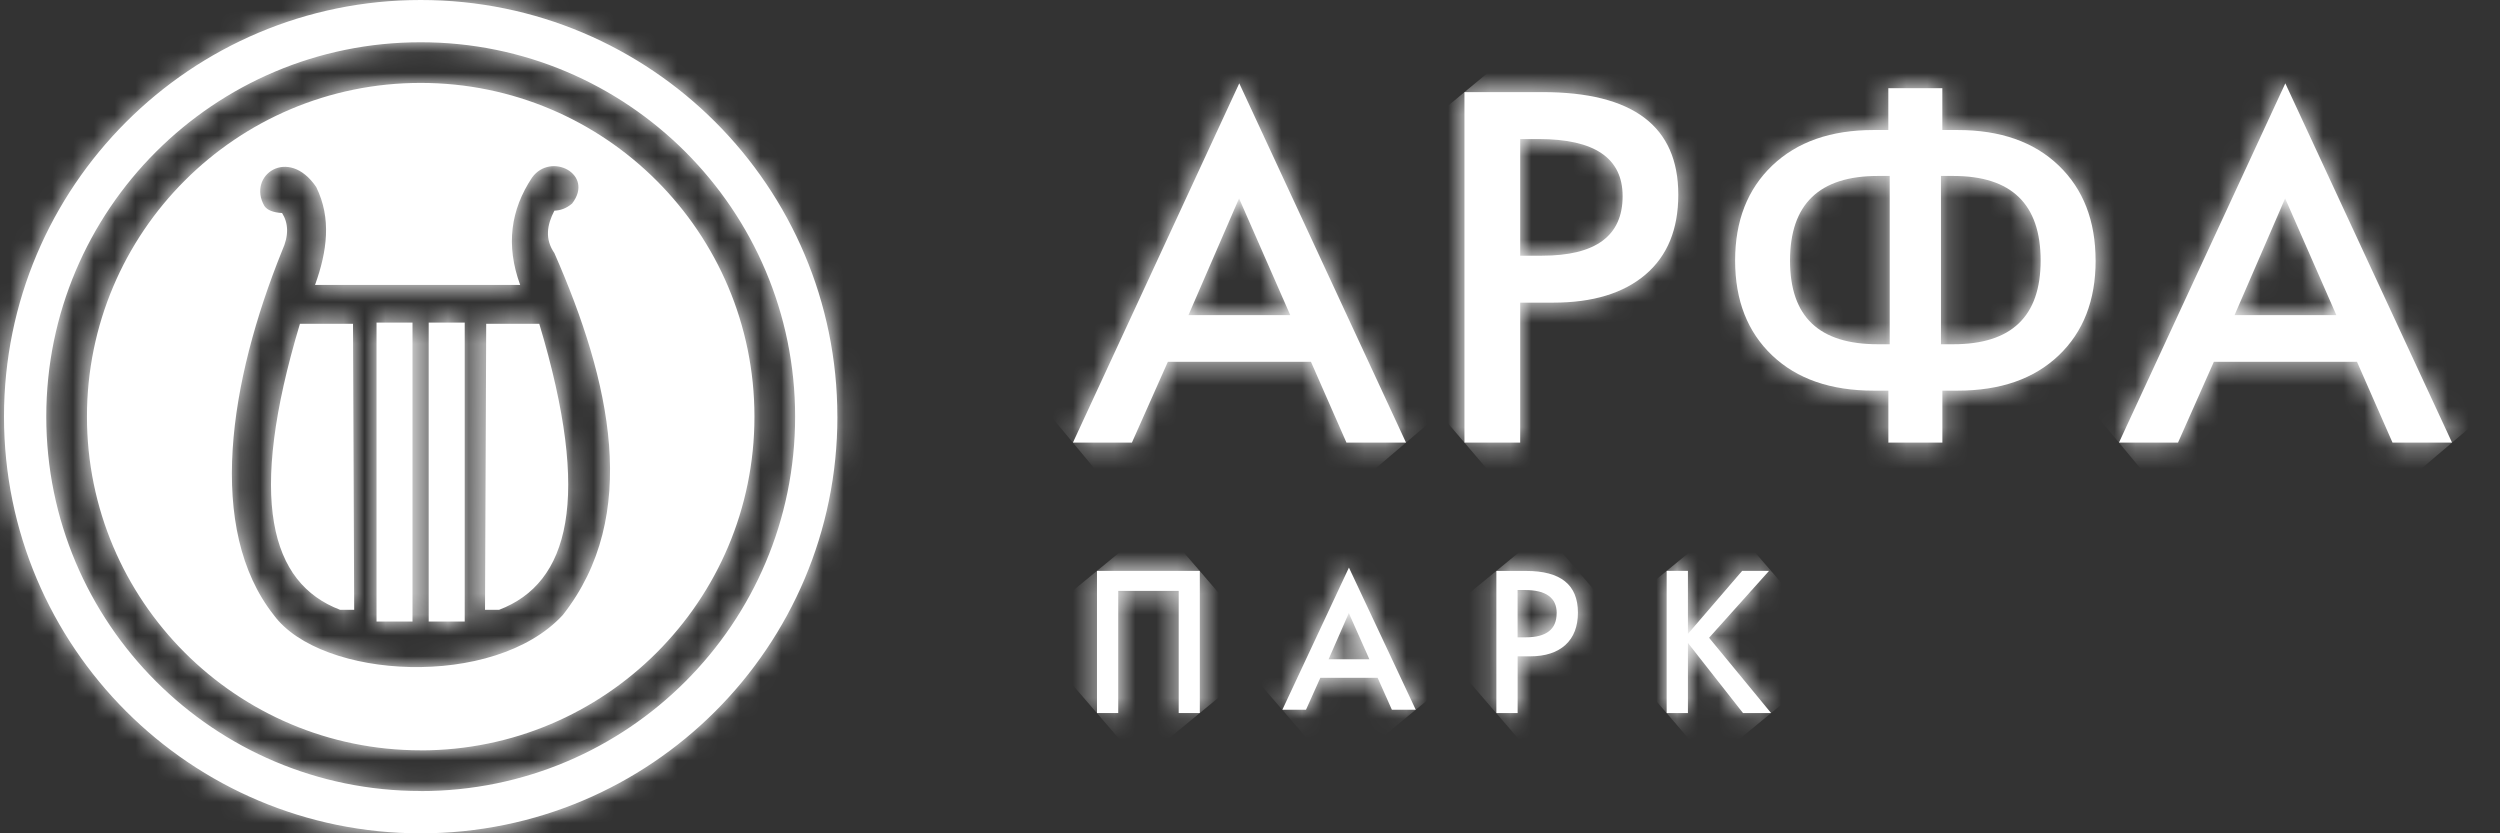 <svg width="120" height="40" viewBox="0 0 120 40" fill="none" xmlns="http://www.w3.org/2000/svg">
<rect x="0" y="0" width="120" height="40" fill="#333333" stroke="none"/>
<path fill-rule="evenodd" clip-rule="evenodd" d="M15.179 8.979C15.918 10.48 15.705 12.062 15.122 13.677H24.968C24.269 11.769 24.512 10.068 25.537 8.526C26.439 7.273 28.551 8.359 27.46 9.771C27.18 10.008 26.896 10.103 26.611 10.112C26.256 10.793 26.144 11.471 26.611 12.149C29.316 18.308 30.767 24.755 27.011 29.525C23.72 33.088 15.415 32.61 13.143 29.525C9.879 25.386 11.005 18.308 13.54 12.036C13.879 11.293 13.841 10.706 13.54 10.226C13.097 10.201 12.825 10.08 12.691 9.887C11.847 8.423 13.841 6.999 15.181 8.981M18.074 15.486H19.8V29.834H18.074V15.486ZM20.578 15.486H22.306V29.834H20.578V15.486ZM17.001 29.27C16.982 24.693 16.964 20.118 16.944 15.543C16.095 15.543 15.245 15.543 14.397 15.543C11.858 23.991 12.975 27.991 16.323 29.27H17.003H17.001ZM23.281 29.27C23.299 24.693 23.319 20.118 23.338 15.543H25.885C28.425 23.991 27.306 27.991 23.958 29.27C23.732 29.27 23.507 29.27 23.279 29.27H23.281ZM20.195 37.972C30.121 37.972 38.166 29.925 38.166 20.001C38.166 10.077 30.119 2.028 20.193 2.028C10.266 2.028 2.221 10.073 2.221 19.997C2.221 29.921 10.268 37.968 20.193 37.968L20.195 37.972ZM20.195 36.018C29.041 36.018 36.213 28.847 36.213 20.001C36.213 11.155 29.039 3.98 20.193 3.98C11.346 3.98 4.174 11.151 4.174 19.997C4.174 28.843 11.346 36.015 20.193 36.015L20.195 36.018ZM40.195 20.001C40.195 31.046 31.238 40 20.195 40C9.151 40 0.192 31.046 0.192 20.001C0.192 8.956 9.146 0 20.193 0C31.24 0 40.193 8.954 40.193 19.999L40.195 20.001Z" fill="white"/>
<mask id="mask0_3_23950" style="mask-type:luminance" maskUnits="userSpaceOnUse" x="0" y="0" width="41" height="40">
<path d="M15.179 8.979C15.918 10.48 15.705 12.062 15.122 13.677H24.968C24.269 11.769 24.512 10.068 25.537 8.526C26.439 7.273 28.551 8.359 27.46 9.771C27.18 10.008 26.896 10.103 26.611 10.112C26.256 10.793 26.144 11.471 26.611 12.149C29.316 18.308 30.767 24.755 27.011 29.525C23.72 33.088 15.415 32.61 13.143 29.525C9.879 25.386 11.005 18.308 13.54 12.036C13.879 11.293 13.841 10.706 13.54 10.226C13.097 10.201 12.825 10.08 12.691 9.887C11.847 8.423 13.841 6.999 15.181 8.981M18.074 15.486H19.8V29.834H18.074V15.486ZM20.578 15.486H22.306V29.834H20.578V15.486ZM17.001 29.27C16.982 24.693 16.964 20.118 16.944 15.543C16.095 15.543 15.245 15.543 14.397 15.543C11.858 23.991 12.975 27.991 16.323 29.27H17.003H17.001ZM23.281 29.27C23.299 24.693 23.319 20.118 23.338 15.543H25.885C28.425 23.991 27.306 27.991 23.958 29.27C23.732 29.27 23.507 29.27 23.279 29.27H23.281ZM20.195 37.972C30.121 37.972 38.166 29.925 38.166 20.001C38.166 10.077 30.119 2.028 20.193 2.028C10.266 2.028 2.221 10.073 2.221 19.997C2.221 29.921 10.268 37.968 20.193 37.968L20.195 37.972ZM20.195 36.018C29.041 36.018 36.213 28.847 36.213 20.001C36.213 11.155 29.039 3.98 20.193 3.98C11.346 3.98 4.174 11.151 4.174 19.997C4.174 28.843 11.346 36.015 20.193 36.015L20.195 36.018ZM40.195 20.001C40.195 31.046 31.238 40 20.195 40C9.151 40 0.192 31.046 0.192 20.001C0.192 8.956 9.146 0 20.193 0C31.24 0 40.193 8.954 40.193 19.999L40.195 20.001Z" fill="white"/>
</mask>
<g mask="url(#mask0_3_23950)">
<path d="M23.619 -19.703L-19.512 16.576L16.769 59.704L59.9 23.425L23.619 -19.703Z" fill="white"/>
</g>
<path fill-rule="evenodd" clip-rule="evenodd" d="M117.698 21.244H114.84L113.136 17.366H106.265L104.545 21.244H101.711L109.695 4L117.698 21.244ZM112.145 15.126L109.687 9.522L107.259 15.126H112.145Z" fill="white"/>
<mask id="mask1_3_23950" style="mask-type:luminance" maskUnits="userSpaceOnUse" x="101" y="4" width="17" height="18">
<path d="M117.698 21.244H114.84L113.136 17.366H106.265L104.545 21.244H101.711L109.695 4L117.698 21.244ZM112.145 15.126L109.687 9.522L107.259 15.126H112.145Z" fill="white"/>
</mask>
<g mask="url(#mask1_3_23950)">
<path d="M111.073 -3.946L93.295 11.149L108.335 29.196L126.113 14.101L111.073 -3.946Z" fill="white"/>
</g>
<path fill-rule="evenodd" clip-rule="evenodd" d="M100.59 12.508C100.59 14.416 100 15.934 98.818 17.059C97.633 18.188 96.018 18.751 93.961 18.751H93.234V21.244H90.642V18.751H89.938C87.875 18.751 86.252 18.188 85.064 17.059C83.879 15.934 83.286 14.414 83.286 12.508C83.286 10.601 83.879 9.083 85.068 7.946C86.26 6.811 87.879 6.241 89.936 6.241H90.64V4.234H93.232V6.241H93.959C96.016 6.241 97.633 6.809 98.816 7.944C99.998 9.077 100.588 10.599 100.588 12.508M97.951 12.508C97.951 9.801 96.557 8.446 93.761 8.446H93.166V16.524H93.761C96.557 16.524 97.951 15.183 97.951 12.508ZM90.706 16.524V8.446H90.134C87.326 8.446 85.921 9.799 85.921 12.508C85.921 15.216 87.326 16.524 90.134 16.524H90.706Z" fill="white"/>
<mask id="mask2_3_23950" style="mask-type:luminance" maskUnits="userSpaceOnUse" x="83" y="4" width="18" height="18">
<path d="M100.59 12.508C100.59 14.416 100 15.934 98.818 17.059C97.633 18.188 96.018 18.751 93.961 18.751H93.234V21.244H90.642V18.751H89.938C87.875 18.751 86.252 18.188 85.064 17.059C83.879 15.934 83.286 14.414 83.286 12.508C83.286 10.601 83.879 9.083 85.068 7.946C86.26 6.811 87.879 6.241 89.936 6.241H90.64V4.234H93.232V6.241H93.959C96.016 6.241 97.633 6.809 98.816 7.944C99.998 9.077 100.588 10.599 100.588 12.508M97.951 12.508C97.951 9.801 96.557 8.446 93.761 8.446H93.166V16.524H93.761C96.557 16.524 97.951 15.183 97.951 12.508ZM90.706 16.524V8.446H90.134C87.326 8.446 85.921 9.799 85.921 12.508C85.921 15.216 87.326 16.524 90.134 16.524H90.706Z" fill="white"/>
</mask>
<g mask="url(#mask2_3_23950)">
<path d="M93.312 -4.27L74.853 11.39L90.564 29.753L109.022 14.092L93.312 -4.27Z" fill="white"/>
</g>
<path fill-rule="evenodd" clip-rule="evenodd" d="M80.558 9.344C80.558 11.005 80.034 12.285 78.981 13.181C77.931 14.076 76.453 14.527 74.553 14.527H72.969V21.244H70.294V4.421H74.032C78.384 4.421 80.558 6.06 80.558 9.344ZM77.886 9.417C77.886 7.589 76.542 6.674 73.857 6.674H72.969V12.274H74.012C76.593 12.274 77.886 11.323 77.886 9.417Z" fill="white"/>
<mask id="mask3_3_23950" style="mask-type:luminance" maskUnits="userSpaceOnUse" x="70" y="4" width="11" height="18">
<path d="M80.558 9.344C80.558 11.005 80.034 12.285 78.981 13.181C77.931 14.076 76.453 14.527 74.553 14.527H72.969V21.244H70.294V4.421H74.032C78.384 4.421 80.558 6.06 80.558 9.344ZM77.886 9.417C77.886 7.589 76.542 6.674 73.857 6.674H72.969V12.274H74.012C76.593 12.274 77.886 11.323 77.886 9.417Z" fill="white"/>
</mask>
<g mask="url(#mask3_3_23950)">
<path d="M76.304 -0.556L61.877 11.394L74.546 26.223L88.973 14.274L76.304 -0.556Z" fill="white"/>
</g>
<path fill-rule="evenodd" clip-rule="evenodd" d="M67.488 21.244H64.629L62.926 17.366H56.057L54.332 21.244H51.501L59.485 4L67.488 21.244ZM61.932 15.126L59.475 9.522L57.046 15.126H61.932Z" fill="white"/>
<mask id="mask4_3_23950" style="mask-type:luminance" maskUnits="userSpaceOnUse" x="51" y="4" width="17" height="18">
<path d="M67.488 21.244H64.629L62.926 17.366H56.057L54.332 21.244H51.501L59.485 4L67.488 21.244ZM61.932 15.126L59.475 9.522L57.046 15.126H61.932Z" fill="white"/>
</mask>
<g mask="url(#mask4_3_23950)">
<path d="M60.86 -3.948L43.082 11.147L58.123 29.196L75.901 14.101L60.86 -3.948Z" fill="white"/>
</g>
<path fill-rule="evenodd" clip-rule="evenodd" d="M67.956 34.067H66.81L66.126 32.533H63.377L62.688 34.067H61.554L64.749 27.244L67.956 34.067ZM65.73 31.645L64.744 29.429L63.772 31.645H65.73Z" fill="white"/>
<mask id="mask5_3_23950" style="mask-type:luminance" maskUnits="userSpaceOnUse" x="61" y="27" width="7" height="8">
<path d="M67.956 34.067H66.81L66.126 32.533H63.377L62.688 34.067H61.554L64.749 27.244L67.956 34.067ZM65.73 31.645L64.744 29.429L63.772 31.645H65.73Z" fill="white"/>
</mask>
<g mask="url(#mask5_3_23950)">
<path d="M65.299 24.167L58.106 30.074L64.203 37.15L71.395 31.243L65.299 24.167Z" fill="white"/>
</g>
<path fill-rule="evenodd" clip-rule="evenodd" d="M75.74 29.401C75.74 30.075 75.539 30.593 75.139 30.958C74.738 31.321 74.174 31.504 73.447 31.504H72.846V34.228H71.826V27.405H73.253C74.912 27.405 75.74 28.07 75.74 29.403M74.722 29.433C74.722 28.691 74.207 28.32 73.183 28.32H72.844V30.591H73.241C74.226 30.591 74.719 30.206 74.719 29.433H74.722Z" fill="white"/>
<mask id="mask6_3_23950" style="mask-type:luminance" maskUnits="userSpaceOnUse" x="71" y="27" width="5" height="8">
<path d="M75.74 29.401C75.74 30.075 75.539 30.593 75.139 30.958C74.738 31.321 74.174 31.504 73.447 31.504H72.846V34.228H71.826V27.405H73.253C74.912 27.405 75.74 28.07 75.74 29.403M74.722 29.433C74.722 28.691 74.207 28.32 73.183 28.32H72.844V30.591H73.241C74.226 30.591 74.719 30.206 74.719 29.433H74.722Z" fill="white"/>
</mask>
<g mask="url(#mask6_3_23950)">
<path d="M74.113 25.524L68.378 30.234L73.443 36.113L79.178 31.403L74.113 25.524Z" fill="white"/>
</g>
<path fill-rule="evenodd" clip-rule="evenodd" d="M85.012 34.226H83.664L81.02 30.861V34.226H80V27.403H81.02V30.427L83.622 27.403H84.913L82.036 30.613L85.012 34.226Z" fill="white"/>
<mask id="mask7_3_23950" style="mask-type:luminance" maskUnits="userSpaceOnUse" x="80" y="27" width="6" height="8">
<path d="M85.012 34.226H83.664L81.02 30.861V34.226H80V27.403H81.02V30.427L83.622 27.403H84.913L82.036 30.613L85.012 34.226Z" fill="white"/>
</mask>
<g mask="url(#mask7_3_23950)">
<path d="M82.934 24.994L76.555 30.233L82.075 36.64L88.453 31.401L82.934 24.994Z" fill="white"/>
</g>
<path fill-rule="evenodd" clip-rule="evenodd" d="M57.591 34.226H56.577V28.363H53.675V34.226H52.655V27.403H57.591V34.226Z" fill="white"/>
<mask id="mask8_3_23950" style="mask-type:luminance" maskUnits="userSpaceOnUse" x="52" y="27" width="6" height="8">
<path d="M57.591 34.226H56.577V28.363H53.675V34.226H52.655V27.403H57.591V34.226Z" fill="white"/>
</mask>
<g mask="url(#mask8_3_23950)">
<path d="M55.541 25.031L49.208 30.232L54.696 36.602L61.028 31.401L55.541 25.031Z" fill="white"/>
</g>
</svg>

